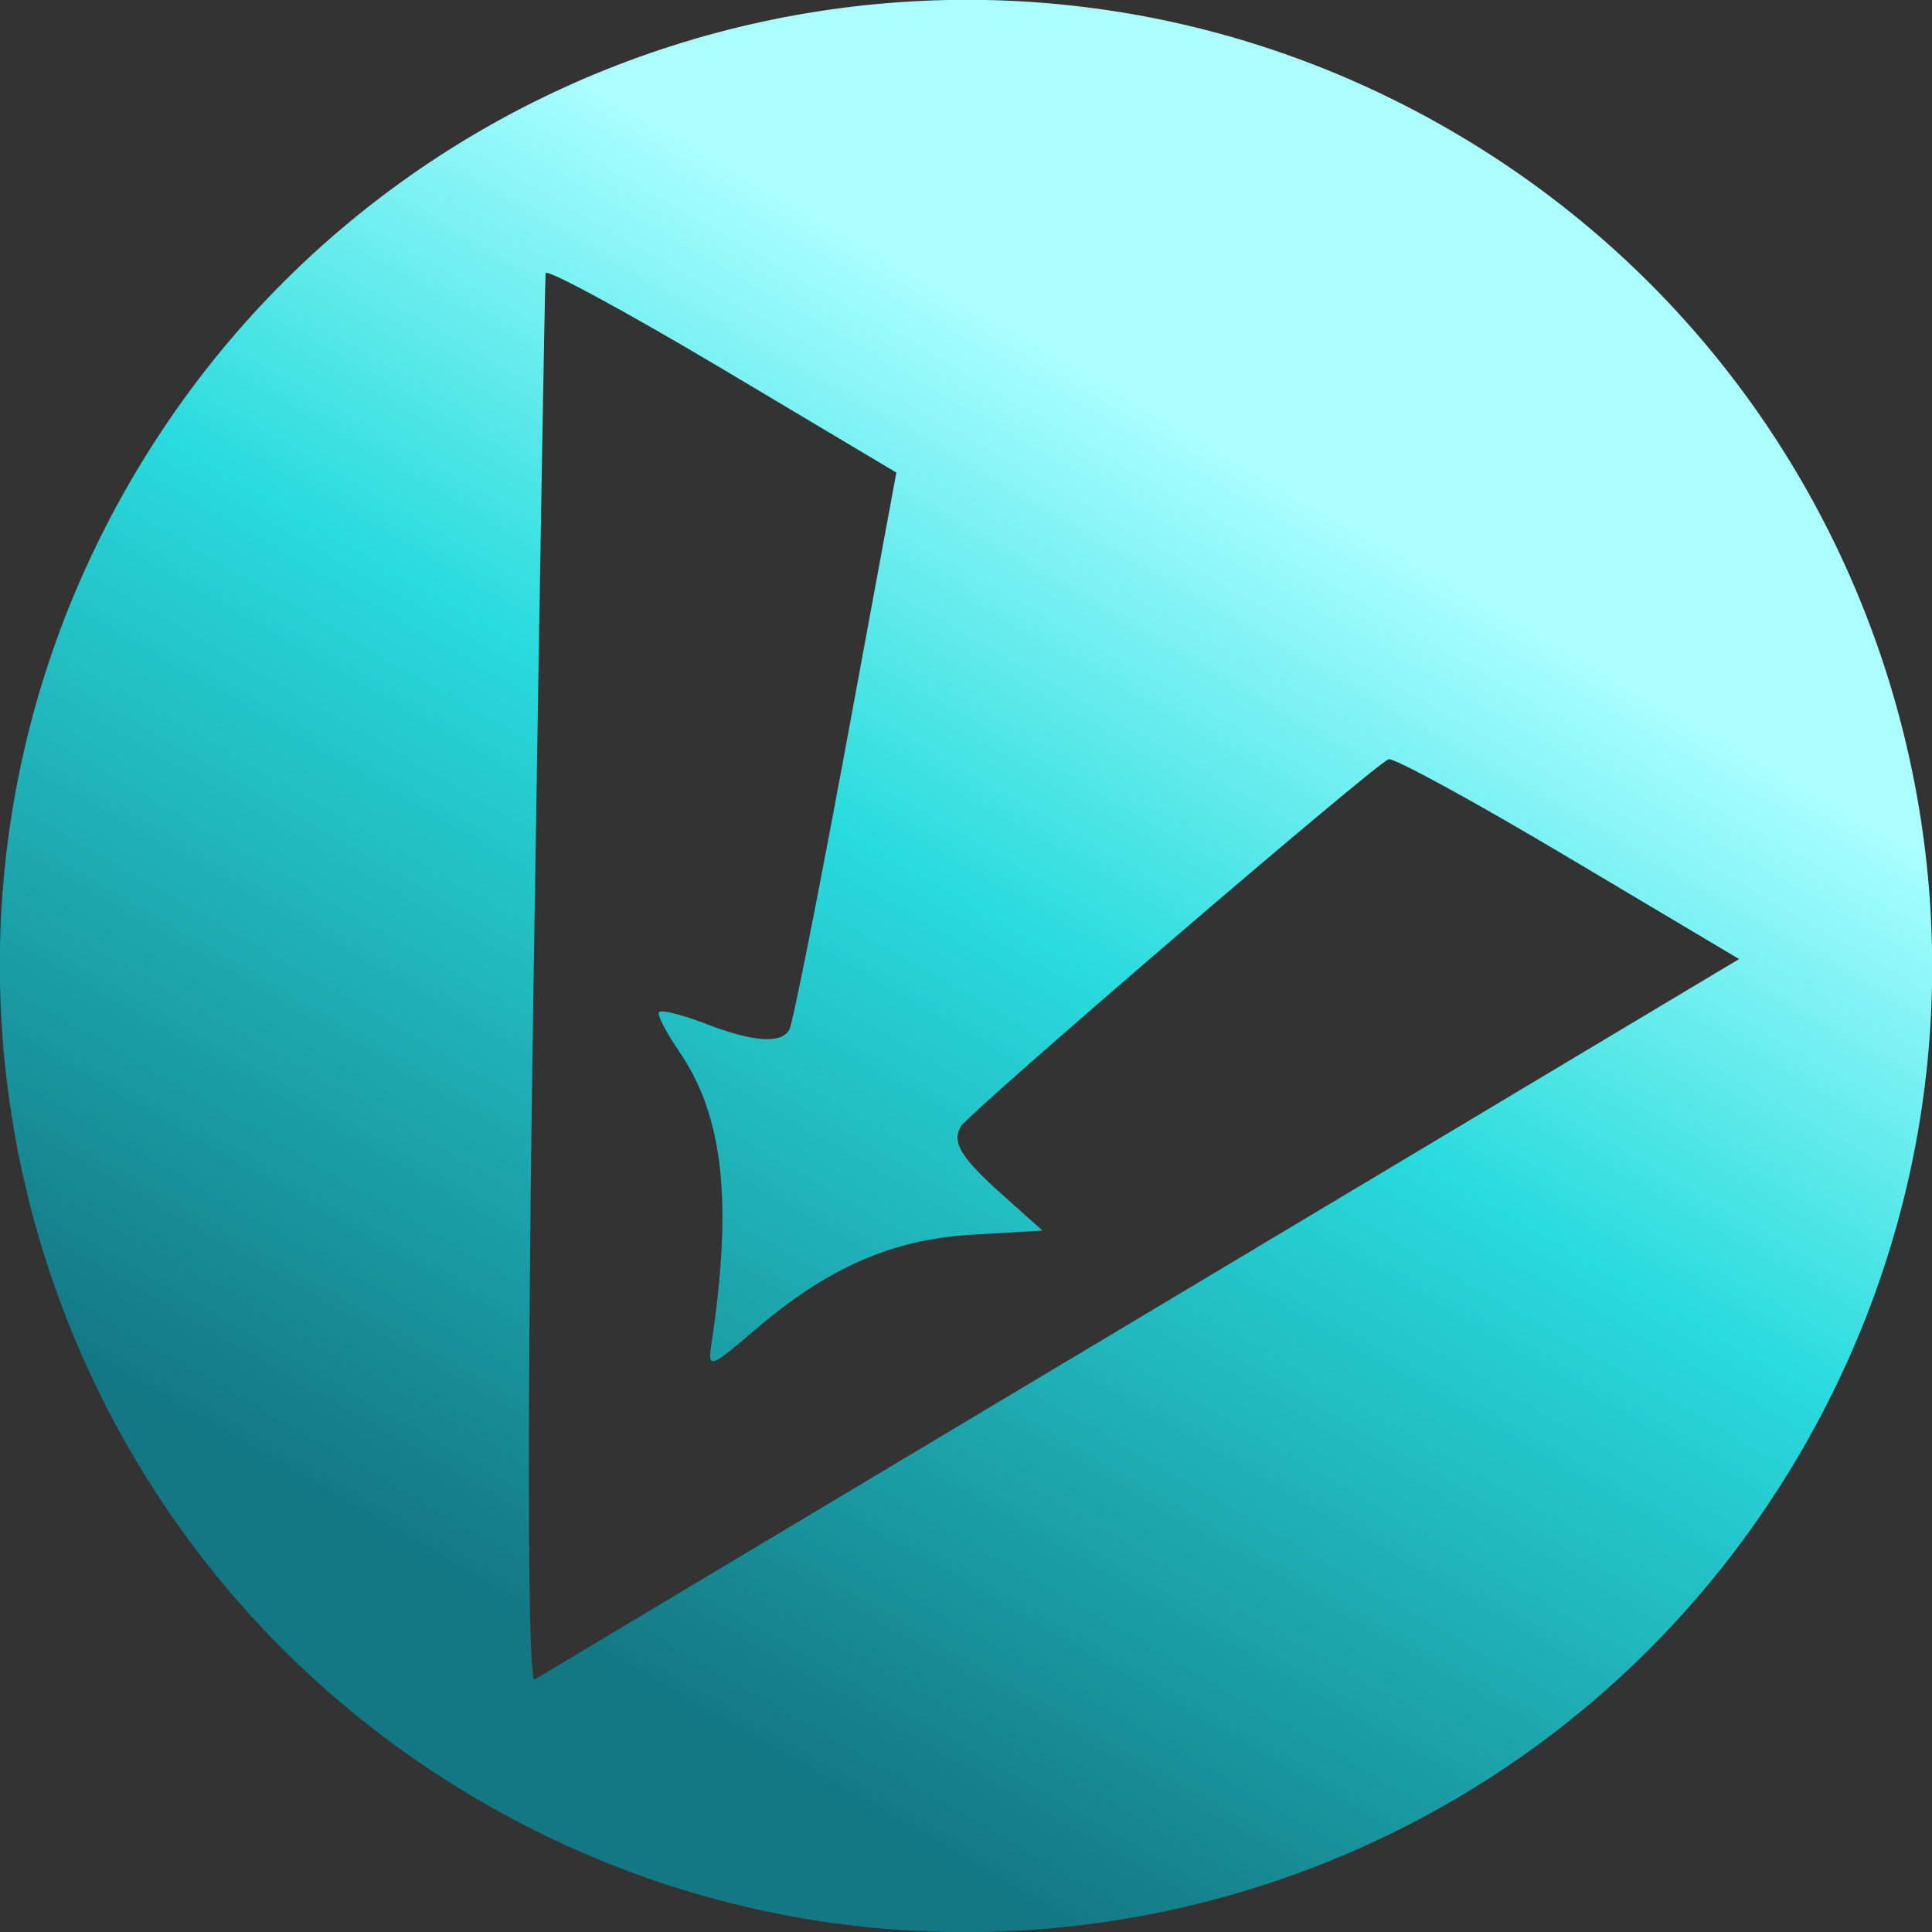 <svg viewBox="0 0 200 200" xmlns="http://www.w3.org/2000/svg"><rect x="0" y="0" width="200" height="200" fill="#333333" stroke="none"/><defs><linearGradient id="ov_bga"><stop offset=".2" stop-color="#abfeff"/><stop offset=".47" stop-color="#28dbdd"/><stop offset=".91" stop-color="#137784"/></linearGradient><linearGradient id="ov_bgb" x1="100" x2="100" y1="0" y2="200" gradientTransform="rotate(30 100 100)" gradientUnits="userSpaceOnUse" href="#ov_bga"/></defs><path fill="url(#ov_bgb)" d="M186.6 150C159 197.83 97.83 214.22 50 186.6S-14.22 97.83 13.4 50 102.17-14.22 150 13.4s64.22 88.77 36.6 136.6M56.48 28.29c-.07.5-.63 33.61-1.25 73.6-.68 44.11-.63 72.43.12 71.97.67-.4 29-17.36 62.96-37.66l61.72-36.92-17.65-10.5c-9.7-5.78-18.09-10.36-18.63-10.18-1.4.46-43.45 36.56-44.29 38.02-.96 1.67 0 3.22 4.54 7.27l3.92 3.5-7.36.43c-8.28.5-14.92 3.43-22.5 9.93-4.48 3.84-4.8 3.95-4.44 1.56 2.26-14.89 1.28-23.77-3.33-30.49-1.31-1.9-2.25-3.72-2.08-4.03.16-.3 2.25.2 4.65 1.12 5.06 1.96 7.98 2.19 8.85.69.34-.59 2.97-13.81 5.85-29.38l5.23-28.3L74.7 38.14c-9.94-5.91-18.14-10.35-18.22-9.86"/></svg>
